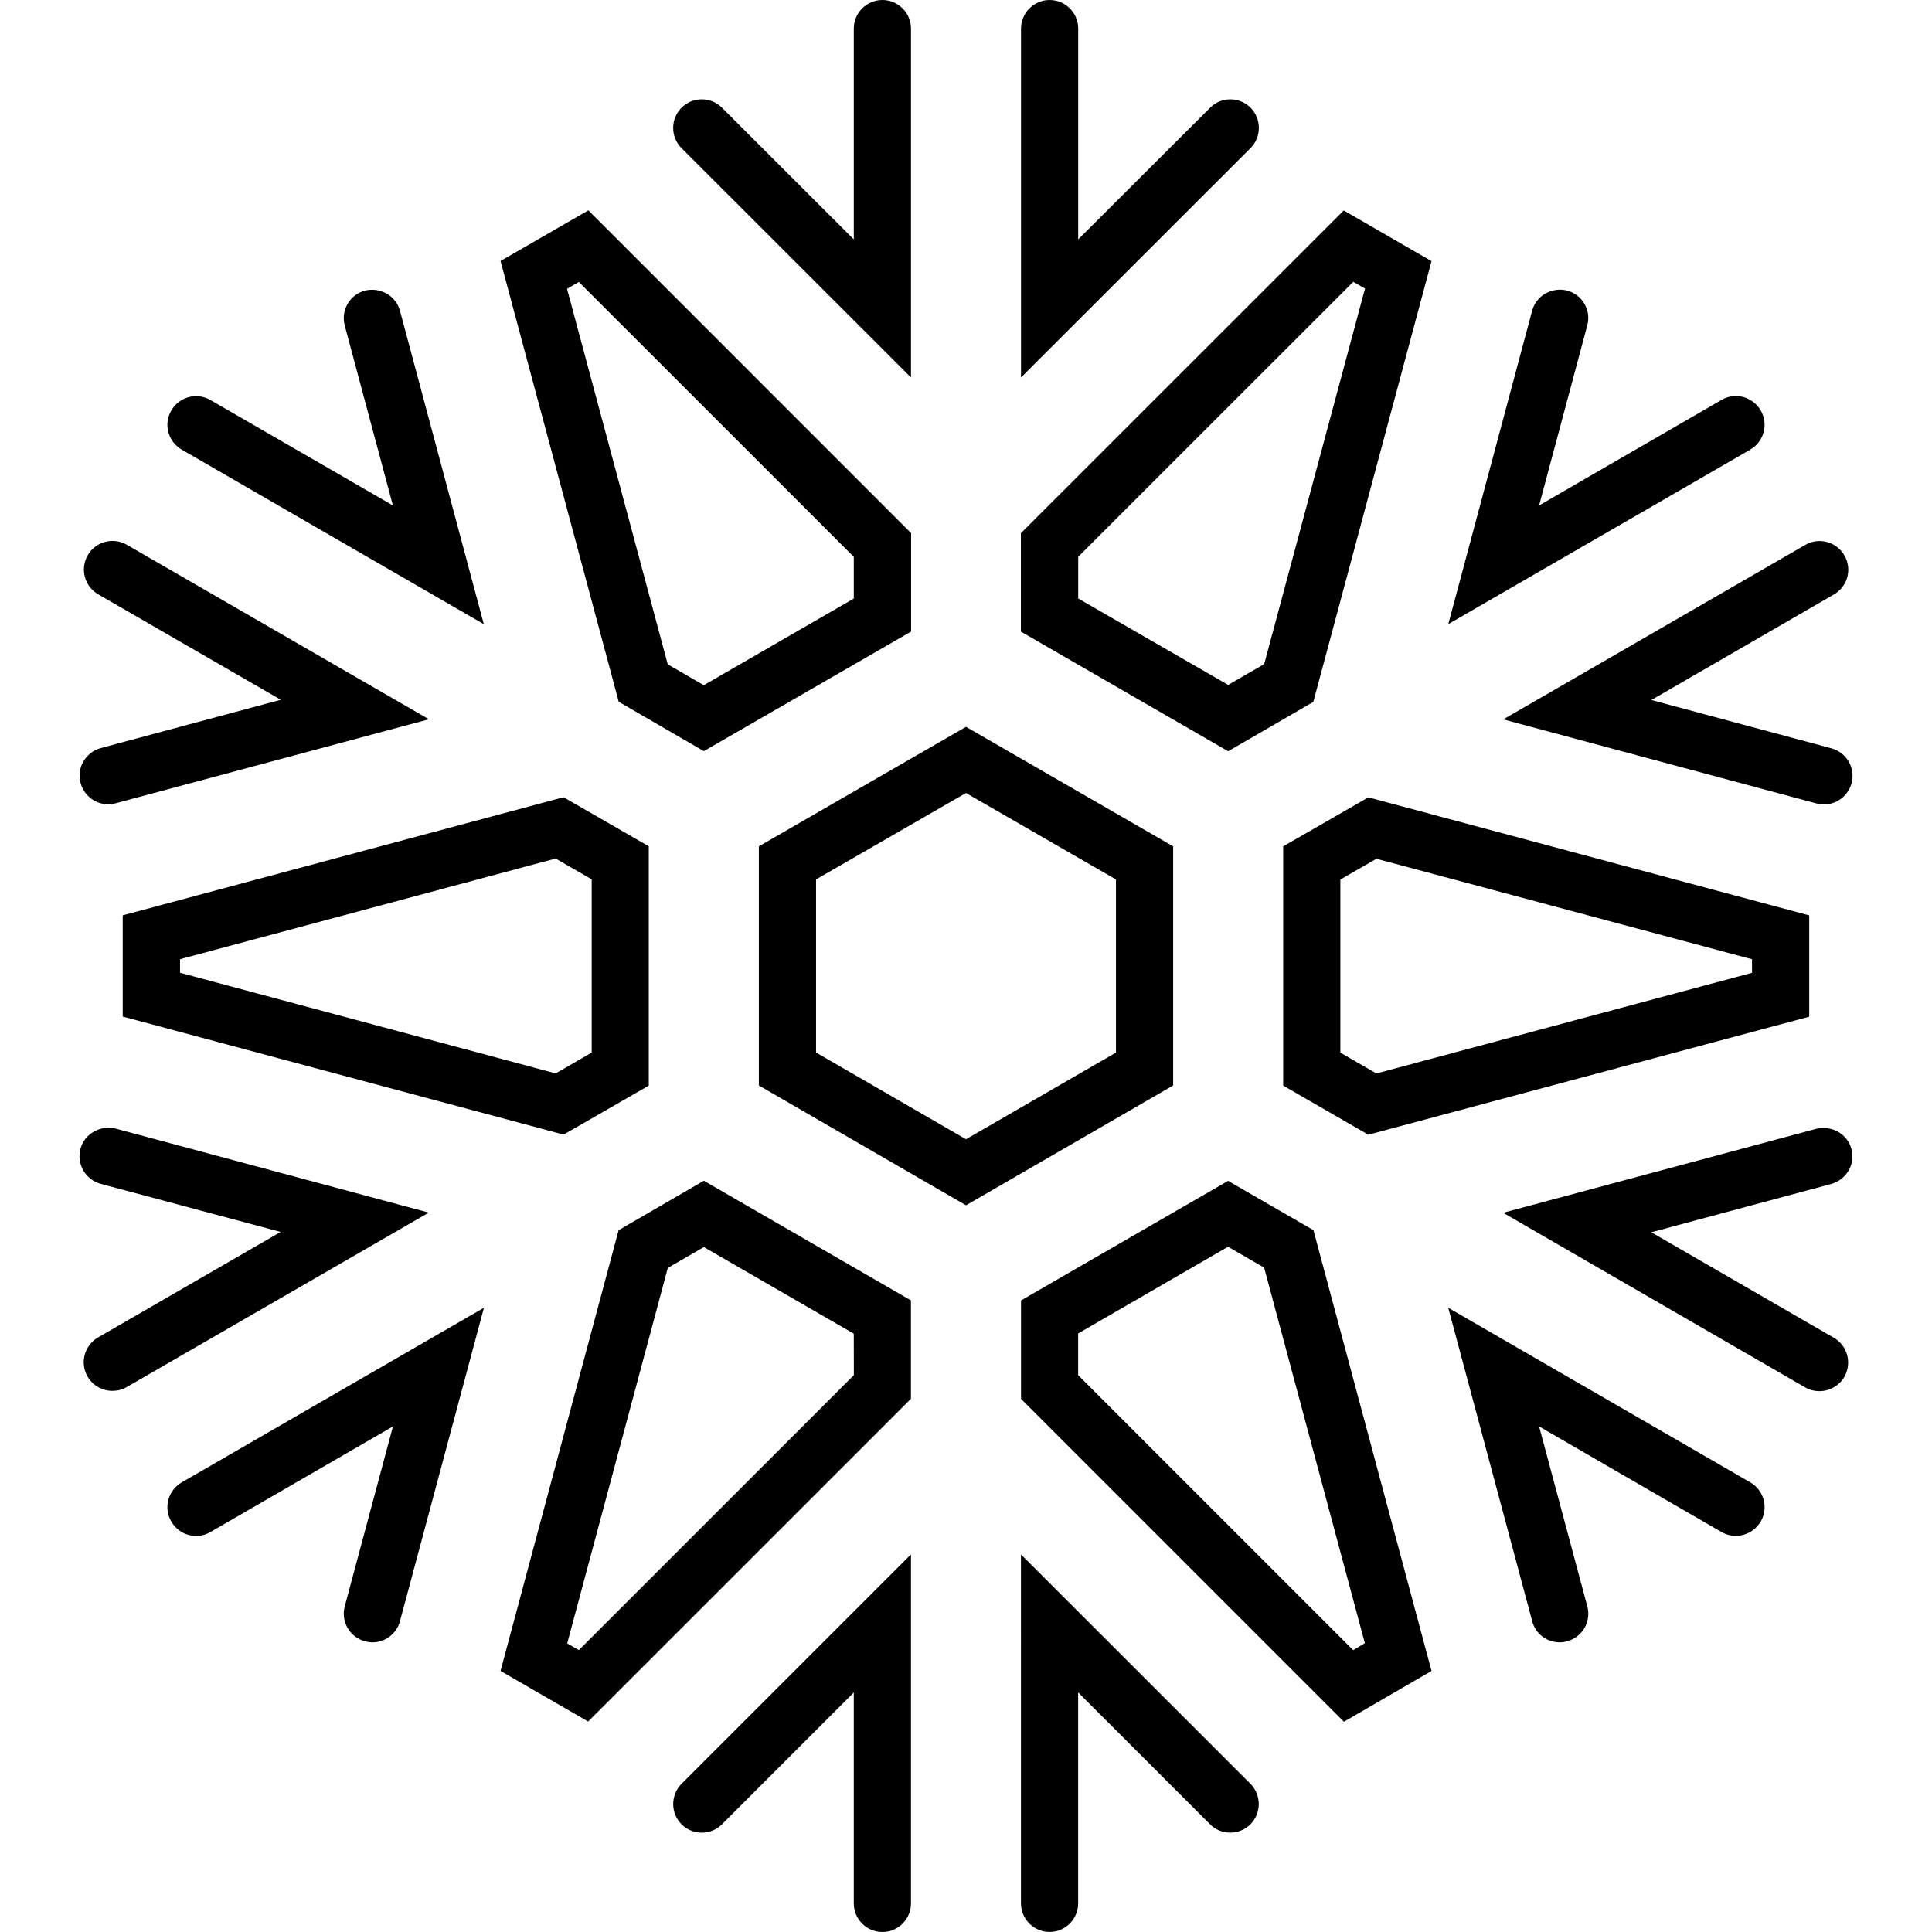 <?xml version="1.0" encoding="iso-8859-1"?>
<!-- Generator: Adobe Illustrator 16.0.0, SVG Export Plug-In . SVG Version: 6.00 Build 0)  -->
<!DOCTYPE svg PUBLIC "-//W3C//DTD SVG 1.1//EN" "http://www.w3.org/Graphics/SVG/1.1/DTD/svg11.dtd">
<svg version="1.1" id="Capa_1" xmlns="http://www.w3.org/2000/svg" xmlns:xlink="http://www.w3.org/1999/xlink" x="0px" y="0px"
	 width="33.782px" height="33.782px" viewBox="0 0 33.782 33.782" style="enable-background:new 0 0 33.782 33.782;"
	 xml:space="preserve">
<g>
	<path d="M2.146,16.005v1.77l7.709,2.064l1.489-0.857v-4.184l-1.49-0.858L2.146,16.005z M10.346,18.405l-0.63,0.364l-6.568-1.76
		v-0.237l6.567-1.76l0.631,0.364V18.405z M26.285,12.579l5.281-3.051c0.238-0.14,0.546-0.057,0.685,0.184
		c0.138,0.238,0.056,0.545-0.185,0.683l-3.191,1.845l3.146,0.844c0.269,0.072,0.427,0.346,0.354,0.613
		c-0.062,0.223-0.262,0.369-0.482,0.369c-0.043,0-0.086-0.006-0.13-0.017L26.285,12.579z M11.917,2.59
		c-0.195-0.195-0.195-0.512,0-0.707c0.195-0.195,0.512-0.195,0.707,0l2.305,2.303V0.5c0-0.276,0.224-0.5,0.5-0.5s0.5,0.224,0.5,0.5
		v6.1L11.917,2.59z M21.866,2.59L17.853,6.6V0.5c0-0.276,0.225-0.5,0.5-0.5c0.276,0,0.5,0.224,0.5,0.5v3.686l2.307-2.303
		c0.193-0.195,0.512-0.195,0.707,0C22.06,2.079,22.06,2.395,21.866,2.59z M30.604,7.862l-5.28,3.051l1.466-5.479
		c0.071-0.268,0.346-0.418,0.61-0.354c0.269,0.071,0.427,0.346,0.354,0.611l-0.842,3.147l3.19-1.845
		c0.238-0.14,0.545-0.057,0.685,0.184C30.926,7.418,30.844,7.723,30.604,7.862z M22.437,14.799v4.183l1.489,0.859l7.709-2.064
		v-1.771l-7.708-2.064L22.437,14.799z M30.635,16.773v0.237l-6.568,1.76l-0.63-0.364v-3.027l0.631-0.363L30.635,16.773z
		 M22.964,12.273l2.067-7.707L23.496,3.68l-5.645,5.643v1.721l3.624,2.092L22.964,12.273z M18.853,10.465V9.736l4.81-4.808
		l0.205,0.118l-1.763,6.566l-0.63,0.364L18.853,10.465z M12.307,13.134l3.624-2.091V9.322l-5.643-5.644L8.752,4.564l2.067,7.707
		L12.307,13.134z M10.121,4.93l4.808,4.807v0.729l-2.623,1.515l-0.63-0.365L9.915,5.051L10.121,4.93z M21.474,20.648l-3.621,2.091
		v1.721l5.646,5.646l1.532-0.889l-2.065-7.707L21.474,20.648z M23.661,28.854l-4.809-4.809v-0.729l2.621-1.516l0.631,0.365
		l1.761,6.566L23.661,28.854z M21.865,31.191c0.193,0.195,0.193,0.513,0,0.707c-0.195,0.195-0.514,0.195-0.707,0l-2.306-2.305v3.688
		c0,0.276-0.224,0.5-0.5,0.5c-0.275,0-0.5-0.224-0.5-0.5V27.18L21.865,31.191z M32.02,20.702l-3.146,0.845l3.191,1.844
		c0.239,0.138,0.321,0.442,0.185,0.684c-0.093,0.158-0.261,0.25-0.436,0.25c-0.085,0-0.171-0.021-0.25-0.066l-5.281-3.053
		l5.478-1.469c0.271-0.062,0.541,0.088,0.612,0.354C32.447,20.355,32.287,20.627,32.02,20.702z M30.788,26.604
		c-0.14,0.238-0.445,0.322-0.685,0.185l-3.191-1.847l0.843,3.146c0.071,0.268-0.087,0.539-0.354,0.611
		c-0.043,0.012-0.087,0.018-0.13,0.018c-0.221,0-0.423-0.146-0.48-0.371l-1.468-5.479l5.282,3.053
		C30.844,26.059,30.926,26.366,30.788,26.604z M20.513,14.799l-3.622-2.09l-3.622,2.09v4.181l3.622,2.095l3.622-2.095V14.799z
		 M19.513,18.405l-2.622,1.515l-2.622-1.516v-3.027l2.622-1.511l2.622,1.512V18.405z M1.763,13.08l3.147-0.844l-3.193-1.844
		c-0.239-0.138-0.321-0.443-0.183-0.684C1.671,9.47,1.978,9.387,2.217,9.525L7.5,12.577l-5.478,1.469
		c-0.043,0.011-0.087,0.017-0.13,0.017c-0.221,0-0.422-0.147-0.482-0.37C1.335,13.427,1.495,13.155,1.763,13.08z M2.995,7.178
		c0.138-0.239,0.444-0.322,0.683-0.184L6.87,8.838L6.028,5.692c-0.071-0.267,0.087-0.54,0.354-0.611
		c0.268-0.064,0.541,0.088,0.612,0.354l1.466,5.479L3.178,7.862C2.938,7.723,2.855,7.416,2.995,7.178z M7.498,21.203l-5.283,3.051
		c-0.079,0.047-0.165,0.066-0.25,0.066c-0.173,0-0.341-0.09-0.434-0.25c-0.138-0.238-0.056-0.545,0.183-0.684l3.193-1.845
		L1.761,20.7c-0.267-0.072-0.425-0.347-0.354-0.613c0.072-0.266,0.349-0.415,0.612-0.354L7.498,21.203z M3.178,25.92l5.284-3.053
		l-1.468,5.479c-0.06,0.226-0.262,0.371-0.482,0.371c-0.043,0-0.086-0.006-0.13-0.018c-0.267-0.072-0.425-0.346-0.354-0.611
		l0.843-3.146l-3.193,1.847c-0.239,0.14-0.545,0.056-0.683-0.185C2.855,26.366,2.938,26.059,3.178,25.92z M11.917,31.191
		l4.012-4.012v6.103c0,0.276-0.224,0.5-0.5,0.5s-0.5-0.224-0.5-0.5v-3.688l-2.305,2.305c-0.195,0.195-0.512,0.195-0.707,0
		C11.723,31.703,11.723,31.387,11.917,31.191z M10.817,21.51l-2.065,7.707l1.532,0.885l5.644-5.643v-1.721l-3.621-2.092
		L10.817,21.51z M14.93,24.045l-4.808,4.807l-0.204-0.117l1.759-6.565l0.631-0.364l2.621,1.514L14.93,24.045L14.93,24.045z"/>
</g>
<g>
</g>
<g>
</g>
<g>
</g>
<g>
</g>
<g>
</g>
<g>
</g>
<g>
</g>
<g>
</g>
<g>
</g>
<g>
</g>
<g>
</g>
<g>
</g>
<g>
</g>
<g>
</g>
<g>
</g>
</svg>
